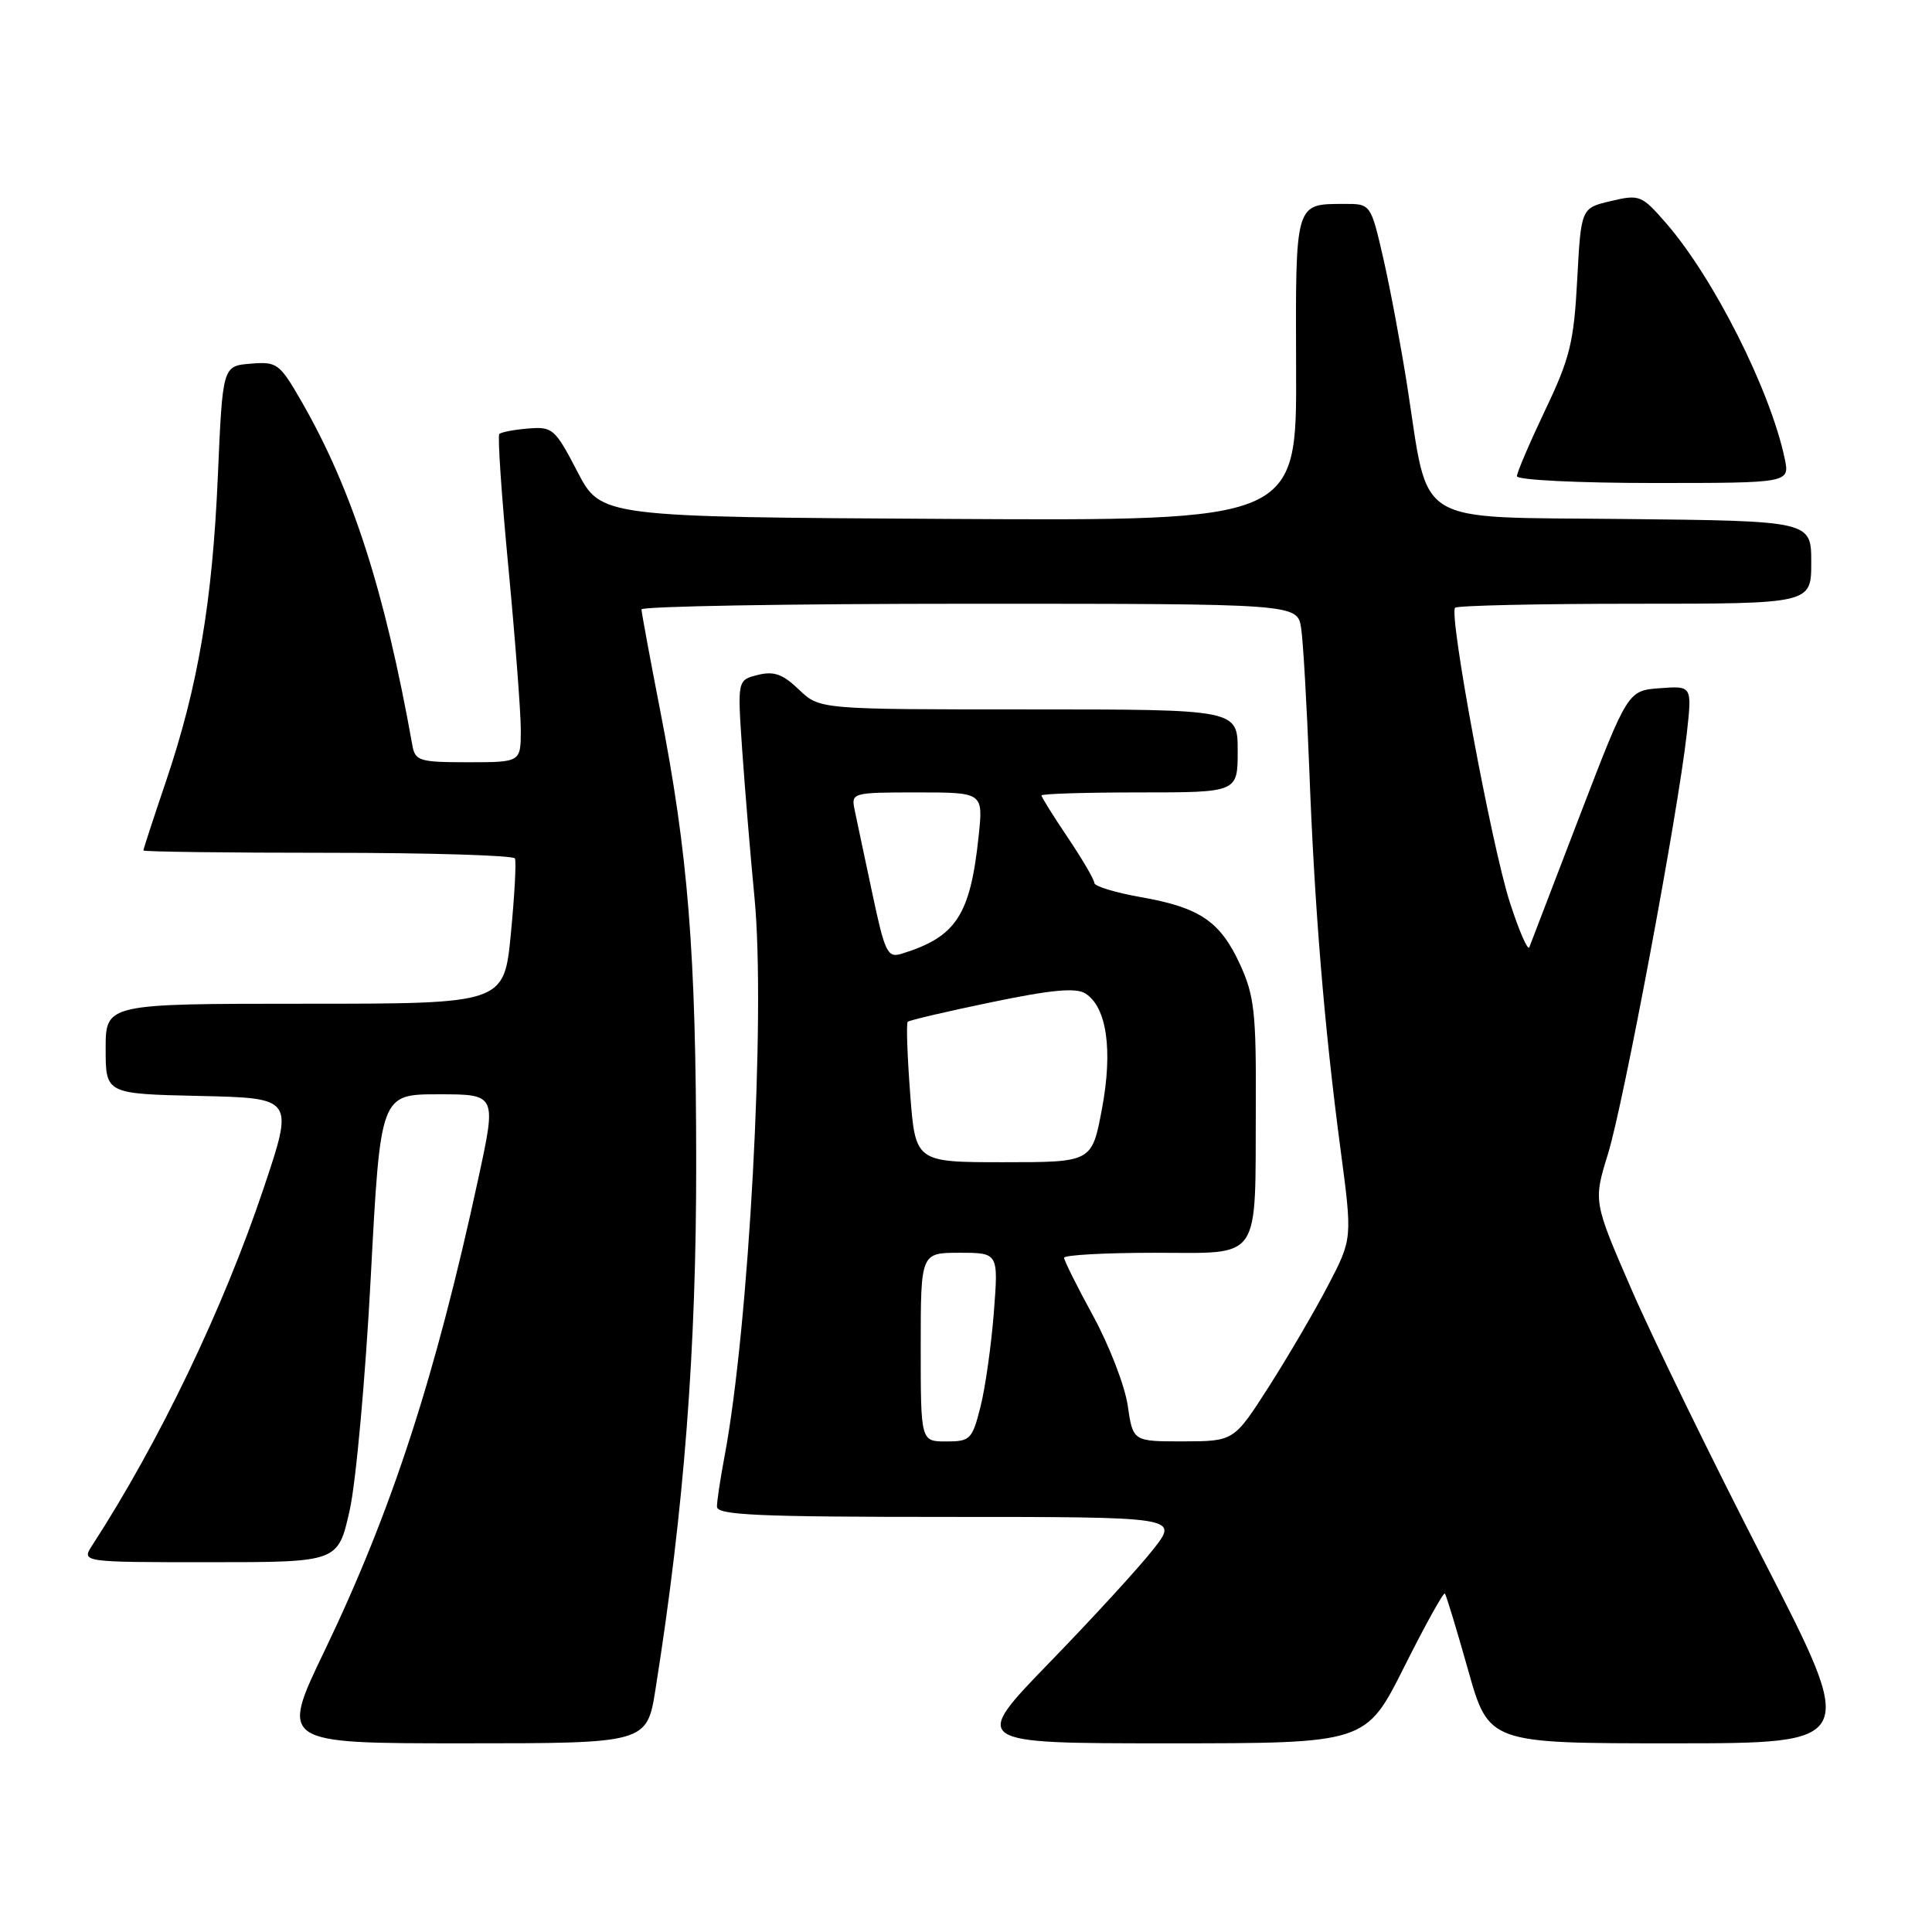 <?xml version="1.0" encoding="UTF-8" standalone="no"?>
<!DOCTYPE svg PUBLIC "-//W3C//DTD SVG 1.1//EN" "http://www.w3.org/Graphics/SVG/1.1/DTD/svg11.dtd" >
<svg xmlns="http://www.w3.org/2000/svg" xmlns:xlink="http://www.w3.org/1999/xlink" version="1.1" viewBox="0 0 256 256">
 <g >
 <path fill="currentColor"
d=" M 86.87 223.75 C 90.65 199.93 92.27 178.87 92.25 154.00 C 92.23 126.16 91.18 113.09 87.45 94.00 C 86.11 87.12 85.01 81.16 85.00 80.75 C 85.00 80.34 104.55 80.00 128.45 80.00 C 171.91 80.00 171.91 80.00 172.41 83.25 C 172.68 85.04 173.16 93.47 173.49 102.00 C 174.18 120.29 175.47 136.04 177.63 152.32 C 179.20 164.15 179.20 164.15 175.98 170.32 C 174.21 173.72 170.67 179.76 168.13 183.74 C 163.50 190.97 163.50 190.97 156.81 190.99 C 150.12 191.00 150.12 191.00 149.43 186.25 C 149.05 183.64 146.99 178.31 144.87 174.41 C 142.74 170.52 141.00 167.03 141.00 166.66 C 141.00 166.30 146.39 166.00 152.98 166.00 C 167.31 166.00 166.31 167.45 166.40 146.50 C 166.46 134.23 166.20 131.92 164.33 127.83 C 161.69 122.08 159.00 120.25 151.14 118.87 C 147.76 118.27 145.00 117.43 145.00 116.99 C 145.00 116.56 143.42 113.86 141.50 111.00 C 139.57 108.14 138.00 105.62 138.00 105.40 C 138.00 105.18 143.85 105.00 151.00 105.00 C 164.00 105.00 164.00 105.00 164.00 99.50 C 164.00 94.00 164.00 94.00 136.30 94.00 C 108.61 94.00 108.61 94.00 105.87 91.38 C 103.72 89.32 102.55 88.90 100.42 89.43 C 97.71 90.11 97.71 90.11 98.34 99.31 C 98.69 104.36 99.42 113.22 99.98 119.00 C 101.47 134.57 99.24 175.90 95.99 193.06 C 95.45 195.93 95.00 198.89 95.00 199.64 C 95.00 200.76 100.43 201.00 125.58 201.00 C 156.17 201.00 156.17 201.00 152.85 205.25 C 151.03 207.59 144.84 214.34 139.11 220.25 C 128.68 231.00 128.68 231.00 154.83 231.00 C 180.98 231.00 180.98 231.00 186.05 220.90 C 188.84 215.34 191.27 210.95 191.45 211.15 C 191.63 211.34 193.01 215.89 194.52 221.25 C 197.27 231.00 197.27 231.00 221.72 231.00 C 246.16 231.00 246.16 231.00 233.70 206.75 C 226.84 193.41 218.96 177.26 216.18 170.85 C 211.12 159.20 211.12 159.20 213.08 152.85 C 215.15 146.11 222.33 107.80 223.51 97.19 C 224.21 90.87 224.21 90.87 219.96 91.19 C 215.70 91.50 215.70 91.50 209.36 108.00 C 205.88 117.08 202.86 124.95 202.65 125.50 C 202.45 126.05 201.28 123.35 200.04 119.50 C 197.62 111.93 191.95 81.38 192.81 80.53 C 193.10 80.24 203.83 80.00 216.67 80.00 C 240.00 80.00 240.00 80.00 240.00 74.52 C 240.00 69.03 240.00 69.03 215.25 68.77 C 186.91 68.46 189.41 69.99 186.46 51.11 C 185.63 45.82 184.21 38.24 183.30 34.25 C 181.63 27.00 181.63 27.00 178.07 27.02 C 171.57 27.04 171.66 26.73 171.74 48.92 C 171.82 69.02 171.82 69.02 125.72 68.76 C 79.63 68.50 79.63 68.50 76.51 62.50 C 73.55 56.81 73.22 56.51 70.00 56.78 C 68.13 56.93 66.41 57.26 66.16 57.51 C 65.92 57.75 66.46 65.72 67.37 75.23 C 68.27 84.73 69.01 94.41 69.01 96.75 C 69.00 101.00 69.00 101.00 62.02 101.00 C 55.57 101.00 55.01 100.83 54.64 98.75 C 50.97 78.24 46.65 64.84 39.95 53.19 C 37.04 48.14 36.72 47.90 33.20 48.19 C 29.50 48.50 29.50 48.50 28.87 63.00 C 28.15 79.74 26.25 90.93 22.01 103.48 C 20.35 108.37 19.00 112.52 19.00 112.69 C 19.00 112.86 30.00 113.00 43.44 113.00 C 56.88 113.00 68.04 113.34 68.23 113.75 C 68.43 114.16 68.18 118.66 67.69 123.75 C 66.79 133.00 66.79 133.00 40.40 133.00 C 14.00 133.00 14.00 133.00 14.00 138.97 C 14.00 144.94 14.00 144.94 26.47 145.22 C 38.94 145.50 38.94 145.50 34.96 157.37 C 29.61 173.34 21.12 191.04 12.23 204.75 C 10.77 207.00 10.77 207.00 27.78 207.00 C 44.78 207.00 44.78 207.00 46.32 200.19 C 47.17 196.44 48.43 182.49 49.13 169.19 C 50.41 145.00 50.41 145.00 58.10 145.00 C 65.79 145.00 65.79 145.00 63.39 156.11 C 57.70 182.41 51.91 200.21 43.00 218.75 C 37.11 231.00 37.11 231.00 61.42 231.00 C 85.73 231.00 85.73 231.00 86.87 223.75 Z  M 236.48 60.75 C 234.58 51.73 227.10 36.87 220.79 29.60 C 217.53 25.85 217.26 25.74 213.45 26.64 C 209.50 27.57 209.50 27.57 208.99 37.03 C 208.55 45.33 208.03 47.47 204.74 54.35 C 202.69 58.67 201.00 62.61 201.00 63.10 C 201.00 63.60 209.09 64.00 219.08 64.00 C 237.16 64.00 237.16 64.00 236.48 60.75 Z  M 122.00 178.50 C 122.00 166.00 122.00 166.00 127.15 166.00 C 132.30 166.00 132.30 166.00 131.69 173.90 C 131.35 178.25 130.56 183.88 129.92 186.40 C 128.83 190.73 128.56 191.00 125.38 191.00 C 122.00 191.00 122.00 191.00 122.00 178.50 Z  M 120.60 144.88 C 120.22 139.86 120.07 135.59 120.28 135.39 C 120.48 135.19 125.47 134.02 131.37 132.80 C 139.28 131.15 142.54 130.85 143.80 131.63 C 146.66 133.42 147.48 139.14 146.01 146.96 C 144.68 154.00 144.68 154.00 132.98 154.00 C 121.29 154.00 121.29 154.00 120.60 144.88 Z  M 115.56 118.25 C 114.53 113.44 113.49 108.49 113.23 107.25 C 112.78 105.05 112.97 105.00 121.53 105.00 C 130.28 105.00 130.28 105.00 129.68 110.75 C 128.57 121.30 126.71 124.14 119.46 126.38 C 117.59 126.95 117.25 126.24 115.56 118.25 Z "/>
</g>
</svg>